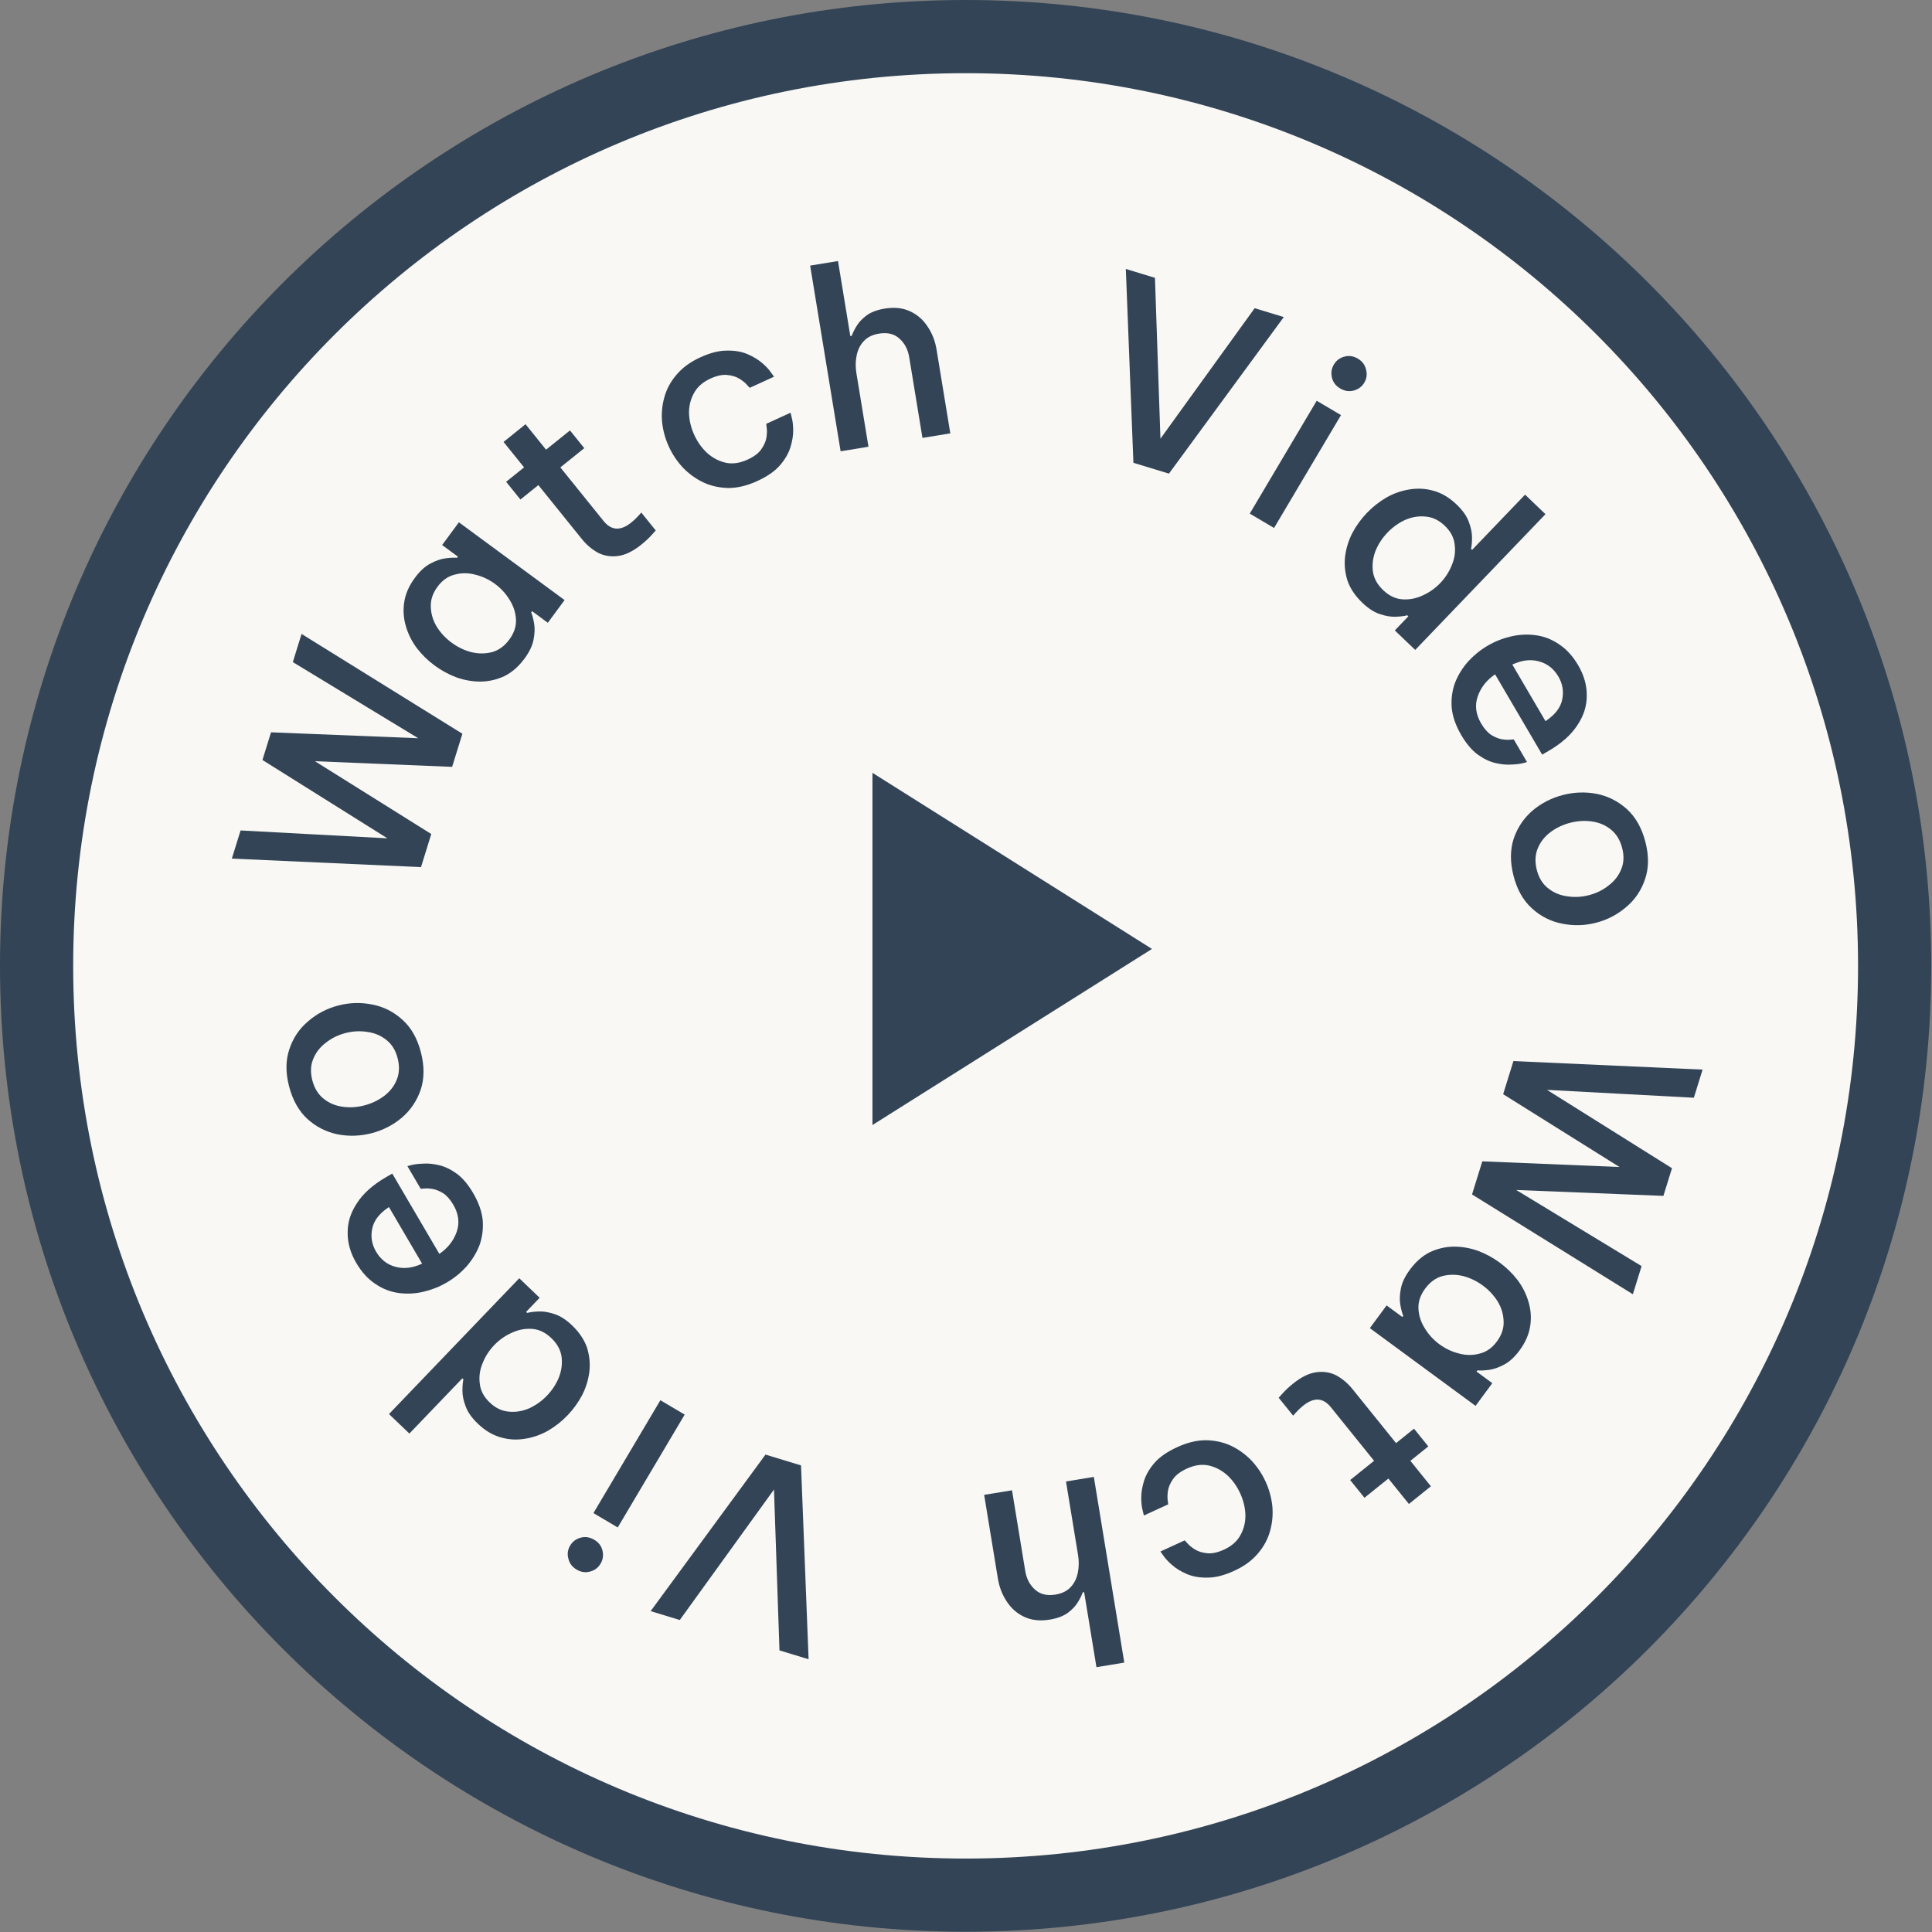 <svg width="132" height="132" viewBox="0 0 132 132" fill="none" xmlns="http://www.w3.org/2000/svg">
<rect x="0" y="0" width="132" height="132" fill="#808080" stroke="none"/>
<path d="M129.448 65.991C129.448 101.057 101.029 129.482 65.974 129.482C30.919 129.482 2.5 101.057 2.5 65.991C2.5 30.925 30.919 2.5 65.974 2.5C101.029 2.5 129.448 30.925 129.448 65.991Z" fill="#F9F8F4" stroke="#334456" stroke-width="5"/>
<path d="M28.764 59.244L15.84 58.662L16.437 56.739L26.47 57.277L17.931 51.924L18.518 50.034L28.575 50.438L20.007 45.236L20.604 43.313L31.592 50.132L30.89 52.394L21.518 52.008L29.466 56.983L28.764 59.244Z" fill="#334456"/>
<path d="M28.345 39.48C28.679 39.026 29.03 38.703 29.396 38.51C29.769 38.308 30.118 38.187 30.442 38.146C30.767 38.104 31.028 38.093 31.224 38.112L31.284 38.03L30.208 37.238L31.352 35.686L38.574 40.998L37.429 42.55L36.353 41.758L36.293 41.84C36.369 42.022 36.435 42.274 36.492 42.596C36.549 42.917 36.536 43.286 36.454 43.702C36.378 44.108 36.173 44.538 35.839 44.992C35.437 45.536 34.981 45.936 34.471 46.191C33.958 46.43 33.425 46.555 32.87 46.567C32.305 46.572 31.751 46.478 31.205 46.287C30.666 46.087 30.165 45.816 29.702 45.476C29.239 45.135 28.831 44.737 28.48 44.283C28.135 43.819 27.886 43.321 27.733 42.788C27.57 42.249 27.532 41.702 27.617 41.149C27.701 40.581 27.943 40.024 28.345 39.48ZM29.89 40.091C29.562 40.536 29.41 40.998 29.435 41.478C29.45 41.951 29.587 42.402 29.846 42.83C30.111 43.249 30.448 43.609 30.857 43.91C31.265 44.211 31.709 44.425 32.189 44.554C32.675 44.674 33.151 44.674 33.618 44.555C34.075 44.429 34.467 44.144 34.795 43.699C35.123 43.255 35.276 42.8 35.254 42.336C35.23 41.856 35.085 41.407 34.82 40.987C34.561 40.559 34.227 40.195 33.819 39.894C33.41 39.593 32.962 39.383 32.476 39.264C31.997 39.135 31.528 39.133 31.071 39.259C30.612 39.369 30.218 39.647 29.89 40.091Z" fill="#334456"/>
<path d="M43.807 37.218C43.253 37.663 42.728 37.919 42.232 37.986C41.735 38.053 41.277 37.979 40.859 37.766C40.442 37.537 40.075 37.224 39.756 36.83L36.782 33.143L35.557 34.129L34.58 32.918L35.806 31.932L34.404 30.194L35.906 28.985L37.308 30.723L38.942 29.408L39.919 30.62L38.285 31.934L41.237 35.595C41.768 36.253 42.398 36.289 43.128 35.702C43.312 35.554 43.473 35.403 43.61 35.249C43.747 35.096 43.815 35.019 43.815 35.019L44.803 36.243C44.803 36.243 44.707 36.349 44.516 36.561C44.333 36.766 44.097 36.985 43.807 37.218Z" fill="#334456"/>
<path d="M51.729 32.87C51.042 33.185 50.389 33.342 49.768 33.341C49.142 33.329 48.569 33.201 48.047 32.956C47.52 32.701 47.054 32.362 46.65 31.94C46.255 31.513 45.938 31.038 45.698 30.515C45.458 29.992 45.305 29.442 45.239 28.865C45.182 28.283 45.232 27.715 45.386 27.16C45.537 26.595 45.814 26.078 46.218 25.607C46.618 25.127 47.161 24.729 47.848 24.415C48.525 24.105 49.131 23.952 49.666 23.955C50.206 23.943 50.678 24.025 51.081 24.2C51.484 24.375 51.82 24.581 52.09 24.817C52.36 25.053 52.557 25.267 52.682 25.458C52.817 25.644 52.885 25.737 52.885 25.737L51.224 26.497C51.224 26.497 51.163 26.432 51.041 26.302C50.929 26.167 50.76 26.028 50.532 25.884C50.305 25.74 50.023 25.652 49.686 25.62C49.359 25.584 48.975 25.666 48.534 25.868C48.011 26.108 47.637 26.44 47.41 26.866C47.179 27.282 47.068 27.742 47.076 28.247C47.095 28.747 47.215 29.238 47.436 29.72C47.657 30.201 47.951 30.612 48.318 30.953C48.696 31.289 49.12 31.51 49.591 31.617C50.057 31.714 50.551 31.642 51.074 31.403C51.515 31.201 51.828 30.965 52.014 30.694C52.21 30.418 52.328 30.147 52.367 29.881C52.406 29.615 52.411 29.396 52.382 29.223C52.362 29.046 52.353 28.957 52.353 28.957L54.014 28.197C54.014 28.197 54.04 28.309 54.093 28.533C54.156 28.752 54.19 29.041 54.193 29.399C54.196 29.757 54.132 30.146 54.002 30.565C53.872 30.984 53.629 31.4 53.272 31.811C52.92 32.208 52.406 32.561 51.729 32.87Z" fill="#334456"/>
<path d="M57.434 30.834L55.352 18.146L57.255 17.835L58.096 22.96L58.196 22.944C58.248 22.775 58.351 22.564 58.504 22.311C58.654 22.046 58.882 21.797 59.187 21.564C59.502 21.33 59.922 21.17 60.445 21.084C61.101 20.977 61.677 21.037 62.171 21.265C62.666 21.493 63.065 21.839 63.37 22.303C63.686 22.766 63.893 23.297 63.991 23.898L64.928 29.608L63.025 29.919L62.121 24.41C62.034 23.876 61.81 23.45 61.449 23.131C61.099 22.811 60.635 22.699 60.057 22.794C59.6 22.868 59.247 23.046 58.996 23.327C58.754 23.595 58.597 23.924 58.523 24.313C58.448 24.691 58.445 25.086 58.512 25.497L59.336 30.522L57.434 30.834Z" fill="#334456"/>
<path d="M77.438 31.62L76.92 18.376L78.91 18.982L79.285 29.972L85.722 21.057L87.712 21.663L79.865 32.359L77.438 31.62Z" fill="#334456"/>
<path d="M91.562 26.539C91.261 26.361 91.074 26.113 91.001 25.794C90.927 25.476 90.971 25.181 91.132 24.909C91.299 24.628 91.537 24.448 91.847 24.368C92.161 24.279 92.469 24.324 92.77 24.502C93.071 24.68 93.258 24.928 93.331 25.247C93.42 25.561 93.381 25.859 93.214 26.141C93.047 26.422 92.802 26.604 92.477 26.687C92.168 26.766 91.863 26.717 91.562 26.539ZM85.387 35.091L89.961 27.381L91.621 28.362L87.047 36.073L85.387 35.091Z" fill="#334456"/>
<path d="M93.079 41.183C92.59 40.715 92.252 40.212 92.065 39.674C91.894 39.136 91.838 38.591 91.898 38.04C91.966 37.48 92.13 36.943 92.391 36.427C92.659 35.919 92.993 35.458 93.391 35.043C93.789 34.628 94.236 34.276 94.733 33.986C95.238 33.704 95.764 33.522 96.313 33.438C96.87 33.347 97.417 33.379 97.956 33.535C98.51 33.69 99.031 34.002 99.52 34.47C99.927 34.859 100.203 35.248 100.347 35.636C100.499 36.031 100.574 36.392 100.573 36.719C100.572 37.046 100.55 37.305 100.506 37.497L100.58 37.568L104.198 33.796L105.591 35.129L96.691 44.405L95.298 43.072L96.223 42.108L96.15 42.038C95.959 42.09 95.701 42.123 95.374 42.138C95.047 42.153 94.683 42.093 94.281 41.958C93.887 41.831 93.486 41.573 93.079 41.183ZM94.497 40.316C94.896 40.698 95.328 40.908 95.791 40.946C96.271 40.983 96.736 40.898 97.186 40.689C97.645 40.487 98.05 40.204 98.401 39.838C98.753 39.471 99.019 39.055 99.201 38.589C99.39 38.131 99.452 37.667 99.386 37.198C99.337 36.729 99.112 36.304 98.713 35.922C98.314 35.54 97.874 35.33 97.394 35.292C96.923 35.246 96.457 35.324 95.999 35.525C95.548 35.734 95.147 36.022 94.796 36.388C94.445 36.754 94.174 37.166 93.984 37.625C93.803 38.091 93.741 38.562 93.799 39.039C93.865 39.508 94.098 39.934 94.497 40.316Z" fill="#334456"/>
<path d="M99.84 50.226C99.457 49.574 99.238 48.944 99.183 48.337C99.142 47.733 99.221 47.165 99.418 46.631C99.63 46.102 99.93 45.62 100.315 45.186C100.707 44.761 101.15 44.403 101.647 44.113C102.133 43.828 102.658 43.619 103.221 43.486C103.783 43.353 104.347 43.324 104.914 43.398C105.48 43.471 106.012 43.676 106.509 44.013C107.017 44.343 107.456 44.824 107.827 45.456C108.226 46.137 108.421 46.827 108.412 47.525C108.418 48.226 108.205 48.9 107.773 49.544C107.356 50.193 106.705 50.777 105.819 51.295L105.366 51.559L102.149 46.073C101.578 46.459 101.184 46.957 100.967 47.568C100.75 48.178 100.826 48.799 101.197 49.432C101.408 49.792 101.641 50.054 101.894 50.219C102.158 50.379 102.405 50.476 102.634 50.512C102.864 50.547 103.052 50.555 103.197 50.535C103.348 50.525 103.424 50.52 103.424 50.52L104.331 52.067C104.331 52.067 104.229 52.094 104.025 52.148C103.831 52.196 103.568 52.226 103.235 52.238C102.908 52.259 102.546 52.222 102.151 52.127C101.755 52.032 101.352 51.836 100.943 51.54C100.544 51.238 100.176 50.8 99.84 50.226ZM103.326 45.404L105.593 49.271C106.252 48.834 106.633 48.336 106.738 47.779C106.848 47.231 106.76 46.714 106.475 46.227C106.156 45.683 105.71 45.336 105.139 45.186C104.578 45.031 103.973 45.104 103.326 45.404Z" fill="#334456"/>
<path d="M103.412 59.851C103.167 58.901 103.172 58.044 103.428 57.279C103.687 56.525 104.117 55.89 104.717 55.374C105.32 54.869 106.01 54.516 106.785 54.316C107.56 54.116 108.334 54.091 109.106 54.241C109.882 54.402 110.566 54.75 111.158 55.284C111.753 55.83 112.174 56.577 112.42 57.527C112.662 58.466 112.654 59.313 112.395 60.067C112.139 60.832 111.709 61.467 111.106 61.972C110.506 62.488 109.818 62.846 109.043 63.046C108.268 63.246 107.492 63.265 106.717 63.104C105.945 62.954 105.261 62.606 104.665 62.061C104.073 61.527 103.655 60.79 103.412 59.851ZM105.001 59.441C105.139 59.976 105.392 60.389 105.758 60.678C106.127 60.979 106.559 61.165 107.055 61.235C107.553 61.316 108.053 61.292 108.556 61.162C109.069 61.03 109.518 60.809 109.904 60.5C110.304 60.199 110.592 59.827 110.769 59.386C110.949 58.955 110.969 58.472 110.831 57.937C110.693 57.402 110.439 56.984 110.07 56.683C109.701 56.383 109.269 56.197 108.773 56.127C108.288 56.054 107.789 56.084 107.276 56.216C106.774 56.346 106.323 56.561 105.923 56.862C105.524 57.163 105.236 57.535 105.059 57.976C104.882 58.418 104.862 58.906 105.001 59.441Z" fill="#334456"/>
<path d="M103.402 72.496L116.326 73.079L115.729 75.001L105.696 74.463L114.235 79.816L113.648 81.706L103.591 81.303L112.159 86.505L111.562 88.427L100.574 81.608L101.276 79.346L110.648 79.733L102.7 74.758L103.402 72.496Z" fill="#334456"/>
<path d="M103.821 92.261C103.487 92.715 103.136 93.038 102.77 93.231C102.397 93.432 102.048 93.554 101.724 93.595C101.399 93.636 101.138 93.647 100.942 93.629L100.882 93.71L101.958 94.502L100.814 96.054L93.592 90.742L94.737 89.19L95.813 89.982L95.873 89.9C95.797 89.719 95.731 89.467 95.674 89.145C95.617 88.823 95.63 88.454 95.712 88.039C95.788 87.633 95.993 87.203 96.328 86.749C96.729 86.204 97.185 85.805 97.695 85.55C98.208 85.311 98.741 85.186 99.296 85.174C99.861 85.169 100.415 85.262 100.961 85.453C101.5 85.653 102.001 85.924 102.464 86.265C102.927 86.606 103.335 87.003 103.686 87.458C104.031 87.921 104.28 88.419 104.433 88.952C104.596 89.492 104.634 90.038 104.549 90.591C104.465 91.16 104.223 91.716 103.821 92.261ZM102.276 91.649C102.604 91.204 102.756 90.742 102.731 90.262C102.716 89.789 102.579 89.338 102.32 88.91C102.055 88.491 101.718 88.131 101.309 87.83C100.901 87.53 100.456 87.315 99.977 87.186C99.491 87.067 99.015 87.066 98.548 87.185C98.091 87.311 97.699 87.597 97.371 88.041C97.043 88.486 96.89 88.94 96.912 89.404C96.936 89.884 97.081 90.334 97.346 90.753C97.605 91.181 97.939 91.546 98.347 91.846C98.756 92.147 99.204 92.357 99.69 92.477C100.169 92.606 100.638 92.607 101.095 92.481C101.554 92.371 101.948 92.094 102.276 91.649Z" fill="#334456"/>
<path d="M88.359 94.523C88.913 94.078 89.438 93.822 89.934 93.755C90.431 93.688 90.889 93.761 91.307 93.975C91.724 94.204 92.091 94.516 92.41 94.911L95.383 98.598L96.609 97.612L97.586 98.823L96.361 99.809L97.762 101.547L96.26 102.756L94.858 101.018L93.224 102.332L92.247 101.121L93.881 99.806L90.929 96.146C90.398 95.488 89.768 95.452 89.038 96.039C88.854 96.187 88.693 96.338 88.556 96.492C88.419 96.645 88.351 96.722 88.351 96.722L87.363 95.498C87.363 95.498 87.459 95.392 87.65 95.18C87.833 94.975 88.069 94.756 88.359 94.523Z" fill="#334456"/>
<path d="M80.437 98.87C81.124 98.556 81.778 98.399 82.398 98.4C83.024 98.412 83.598 98.54 84.119 98.784C84.646 99.04 85.112 99.378 85.516 99.801C85.911 100.228 86.228 100.703 86.468 101.226C86.708 101.748 86.861 102.298 86.927 102.876C86.984 103.458 86.934 104.026 86.779 104.581C86.629 105.146 86.352 105.663 85.948 106.134C85.548 106.614 85.005 107.012 84.318 107.326C83.641 107.636 83.035 107.789 82.5 107.786C81.96 107.798 81.488 107.716 81.085 107.541C80.682 107.366 80.346 107.16 80.076 106.924C79.806 106.687 79.609 106.474 79.484 106.283C79.349 106.097 79.281 106.004 79.281 106.004L80.942 105.243C80.942 105.243 81.003 105.308 81.125 105.439C81.237 105.574 81.406 105.713 81.634 105.857C81.861 106.001 82.143 106.089 82.48 106.121C82.807 106.157 83.191 106.074 83.632 105.873C84.155 105.633 84.529 105.301 84.756 104.875C84.987 104.459 85.098 103.998 85.09 103.494C85.071 102.994 84.951 102.503 84.73 102.021C84.509 101.539 84.215 101.128 83.848 100.788C83.47 100.452 83.046 100.231 82.575 100.124C82.109 100.027 81.615 100.098 81.092 100.338C80.651 100.54 80.338 100.776 80.152 101.047C79.956 101.323 79.838 101.594 79.799 101.86C79.76 102.126 79.755 102.345 79.784 102.518C79.804 102.695 79.813 102.783 79.813 102.783L78.153 103.544C78.153 103.544 78.126 103.432 78.073 103.208C78.01 102.989 77.976 102.7 77.973 102.342C77.97 101.984 78.034 101.595 78.164 101.176C78.294 100.756 78.537 100.341 78.894 99.93C79.246 99.533 79.76 99.18 80.437 98.87Z" fill="#334456"/>
<path d="M74.734 100.907L76.815 113.594L74.913 113.906L74.072 108.781L73.972 108.797C73.92 108.966 73.817 109.177 73.664 109.43C73.514 109.695 73.286 109.944 72.981 110.176C72.665 110.411 72.246 110.571 71.723 110.656C71.067 110.764 70.491 110.704 69.997 110.476C69.502 110.248 69.103 109.902 68.798 109.438C68.482 108.975 68.275 108.443 68.177 107.842L67.24 102.133L69.143 101.822L70.047 107.331C70.134 107.865 70.358 108.291 70.719 108.609C71.069 108.929 71.533 109.042 72.111 108.947C72.567 108.873 72.921 108.695 73.172 108.414C73.414 108.146 73.571 107.817 73.644 107.428C73.72 107.05 73.723 106.655 73.656 106.243L72.832 101.218L74.734 100.907Z" fill="#334456"/>
<path d="M54.728 100.121L55.246 113.365L53.256 112.759L52.881 101.769L46.444 110.684L44.454 110.077L52.301 99.382L54.728 100.121Z" fill="#334456"/>
<path d="M40.604 105.203C40.905 105.381 41.092 105.629 41.165 105.947C41.239 106.266 41.195 106.561 41.034 106.832C40.867 107.114 40.629 107.294 40.319 107.373C40.005 107.462 39.697 107.417 39.396 107.239C39.095 107.061 38.908 106.813 38.835 106.495C38.746 106.18 38.785 105.882 38.952 105.601C39.119 105.32 39.364 105.137 39.689 105.054C39.998 104.975 40.303 105.025 40.604 105.203ZM46.779 96.65L42.205 104.361L40.545 103.379L45.119 95.668L46.779 96.65Z" fill="#334456"/>
<path d="M39.089 90.558C39.578 91.026 39.916 91.529 40.103 92.067C40.274 92.605 40.33 93.15 40.27 93.701C40.202 94.26 40.038 94.798 39.777 95.313C39.509 95.821 39.175 96.283 38.777 96.698C38.379 97.113 37.932 97.465 37.435 97.755C36.93 98.036 36.404 98.219 35.855 98.302C35.298 98.394 34.751 98.362 34.212 98.206C33.658 98.05 33.137 97.739 32.648 97.271C32.241 96.881 31.965 96.493 31.821 96.105C31.669 95.71 31.594 95.349 31.595 95.022C31.596 94.695 31.618 94.436 31.662 94.243L31.588 94.173L27.97 97.945L26.577 96.612L35.477 87.335L36.87 88.668L35.945 89.633L36.018 89.703C36.209 89.651 36.467 89.618 36.794 89.603C37.121 89.588 37.486 89.648 37.887 89.782C38.281 89.91 38.682 90.168 39.089 90.558ZM37.671 91.425C37.272 91.043 36.84 90.833 36.377 90.795C35.897 90.758 35.432 90.843 34.981 91.052C34.523 91.253 34.118 91.537 33.767 91.903C33.415 92.269 33.149 92.685 32.967 93.151C32.778 93.61 32.716 94.073 32.782 94.542C32.831 95.011 33.056 95.437 33.455 95.819C33.854 96.201 34.294 96.411 34.773 96.448C35.245 96.494 35.711 96.416 36.169 96.215C36.62 96.007 37.02 95.719 37.372 95.353C37.723 94.987 37.994 94.574 38.183 94.116C38.365 93.65 38.427 93.178 38.369 92.701C38.303 92.233 38.07 91.807 37.671 91.425Z" fill="#334456"/>
<path d="M32.327 81.514C32.709 82.166 32.928 82.796 32.983 83.403C33.024 84.007 32.945 84.576 32.748 85.109C32.536 85.638 32.236 86.12 31.851 86.555C31.459 86.98 31.016 87.337 30.519 87.627C30.032 87.912 29.508 88.121 28.945 88.254C28.383 88.387 27.819 88.416 27.252 88.343C26.686 88.269 26.154 88.064 25.657 87.728C25.149 87.397 24.71 86.916 24.339 86.284C23.94 85.603 23.745 84.913 23.754 84.216C23.748 83.514 23.961 82.841 24.393 82.196C24.81 81.547 25.461 80.964 26.347 80.445L26.8 80.181L30.017 85.668C30.588 85.281 30.982 84.783 31.199 84.173C31.416 83.562 31.34 82.941 30.969 82.308C30.758 81.949 30.525 81.686 30.272 81.521C30.008 81.361 29.762 81.264 29.532 81.229C29.302 81.193 29.114 81.185 28.969 81.205C28.818 81.215 28.742 81.22 28.742 81.22L27.835 79.673C27.835 79.673 27.937 79.646 28.141 79.592C28.335 79.544 28.598 79.514 28.931 79.502C29.258 79.481 29.62 79.518 30.015 79.613C30.411 79.708 30.814 79.904 31.223 80.2C31.622 80.502 31.99 80.94 32.327 81.514ZM28.84 86.336L26.573 82.469C25.914 82.906 25.533 83.404 25.428 83.962C25.318 84.509 25.406 85.026 25.691 85.513C26.011 86.058 26.456 86.405 27.027 86.554C27.588 86.709 28.193 86.636 28.84 86.336Z" fill="#334456"/>
<path d="M28.756 71.89C29.002 72.84 28.996 73.697 28.74 74.462C28.481 75.216 28.051 75.851 27.451 76.367C26.848 76.872 26.159 77.225 25.384 77.425C24.608 77.625 23.834 77.65 23.062 77.5C22.287 77.339 21.603 76.991 21.01 76.457C20.415 75.911 19.994 75.164 19.749 74.214C19.506 73.275 19.514 72.428 19.773 71.674C20.029 70.909 20.459 70.274 21.062 69.769C21.662 69.253 22.35 68.895 23.125 68.695C23.901 68.495 24.676 68.476 25.451 68.637C26.224 68.787 26.908 69.135 27.503 69.68C28.095 70.214 28.513 70.951 28.756 71.89ZM27.167 72.3C27.029 71.765 26.777 71.352 26.41 71.062C26.041 70.762 25.609 70.576 25.114 70.506C24.615 70.425 24.115 70.449 23.613 70.579C23.099 70.711 22.65 70.932 22.264 71.241C21.864 71.542 21.576 71.914 21.399 72.355C21.22 72.786 21.199 73.269 21.337 73.804C21.476 74.339 21.729 74.757 22.098 75.058C22.467 75.359 22.9 75.544 23.395 75.614C23.88 75.687 24.379 75.657 24.892 75.525C25.394 75.395 25.845 75.18 26.245 74.879C26.644 74.578 26.933 74.206 27.11 73.765C27.287 73.323 27.306 72.835 27.167 72.3Z" fill="#334456"/>
<path d="M78.706 64.834L59.609 76.865L59.609 52.802L78.706 64.834Z" fill="#334456"/>
</svg>
